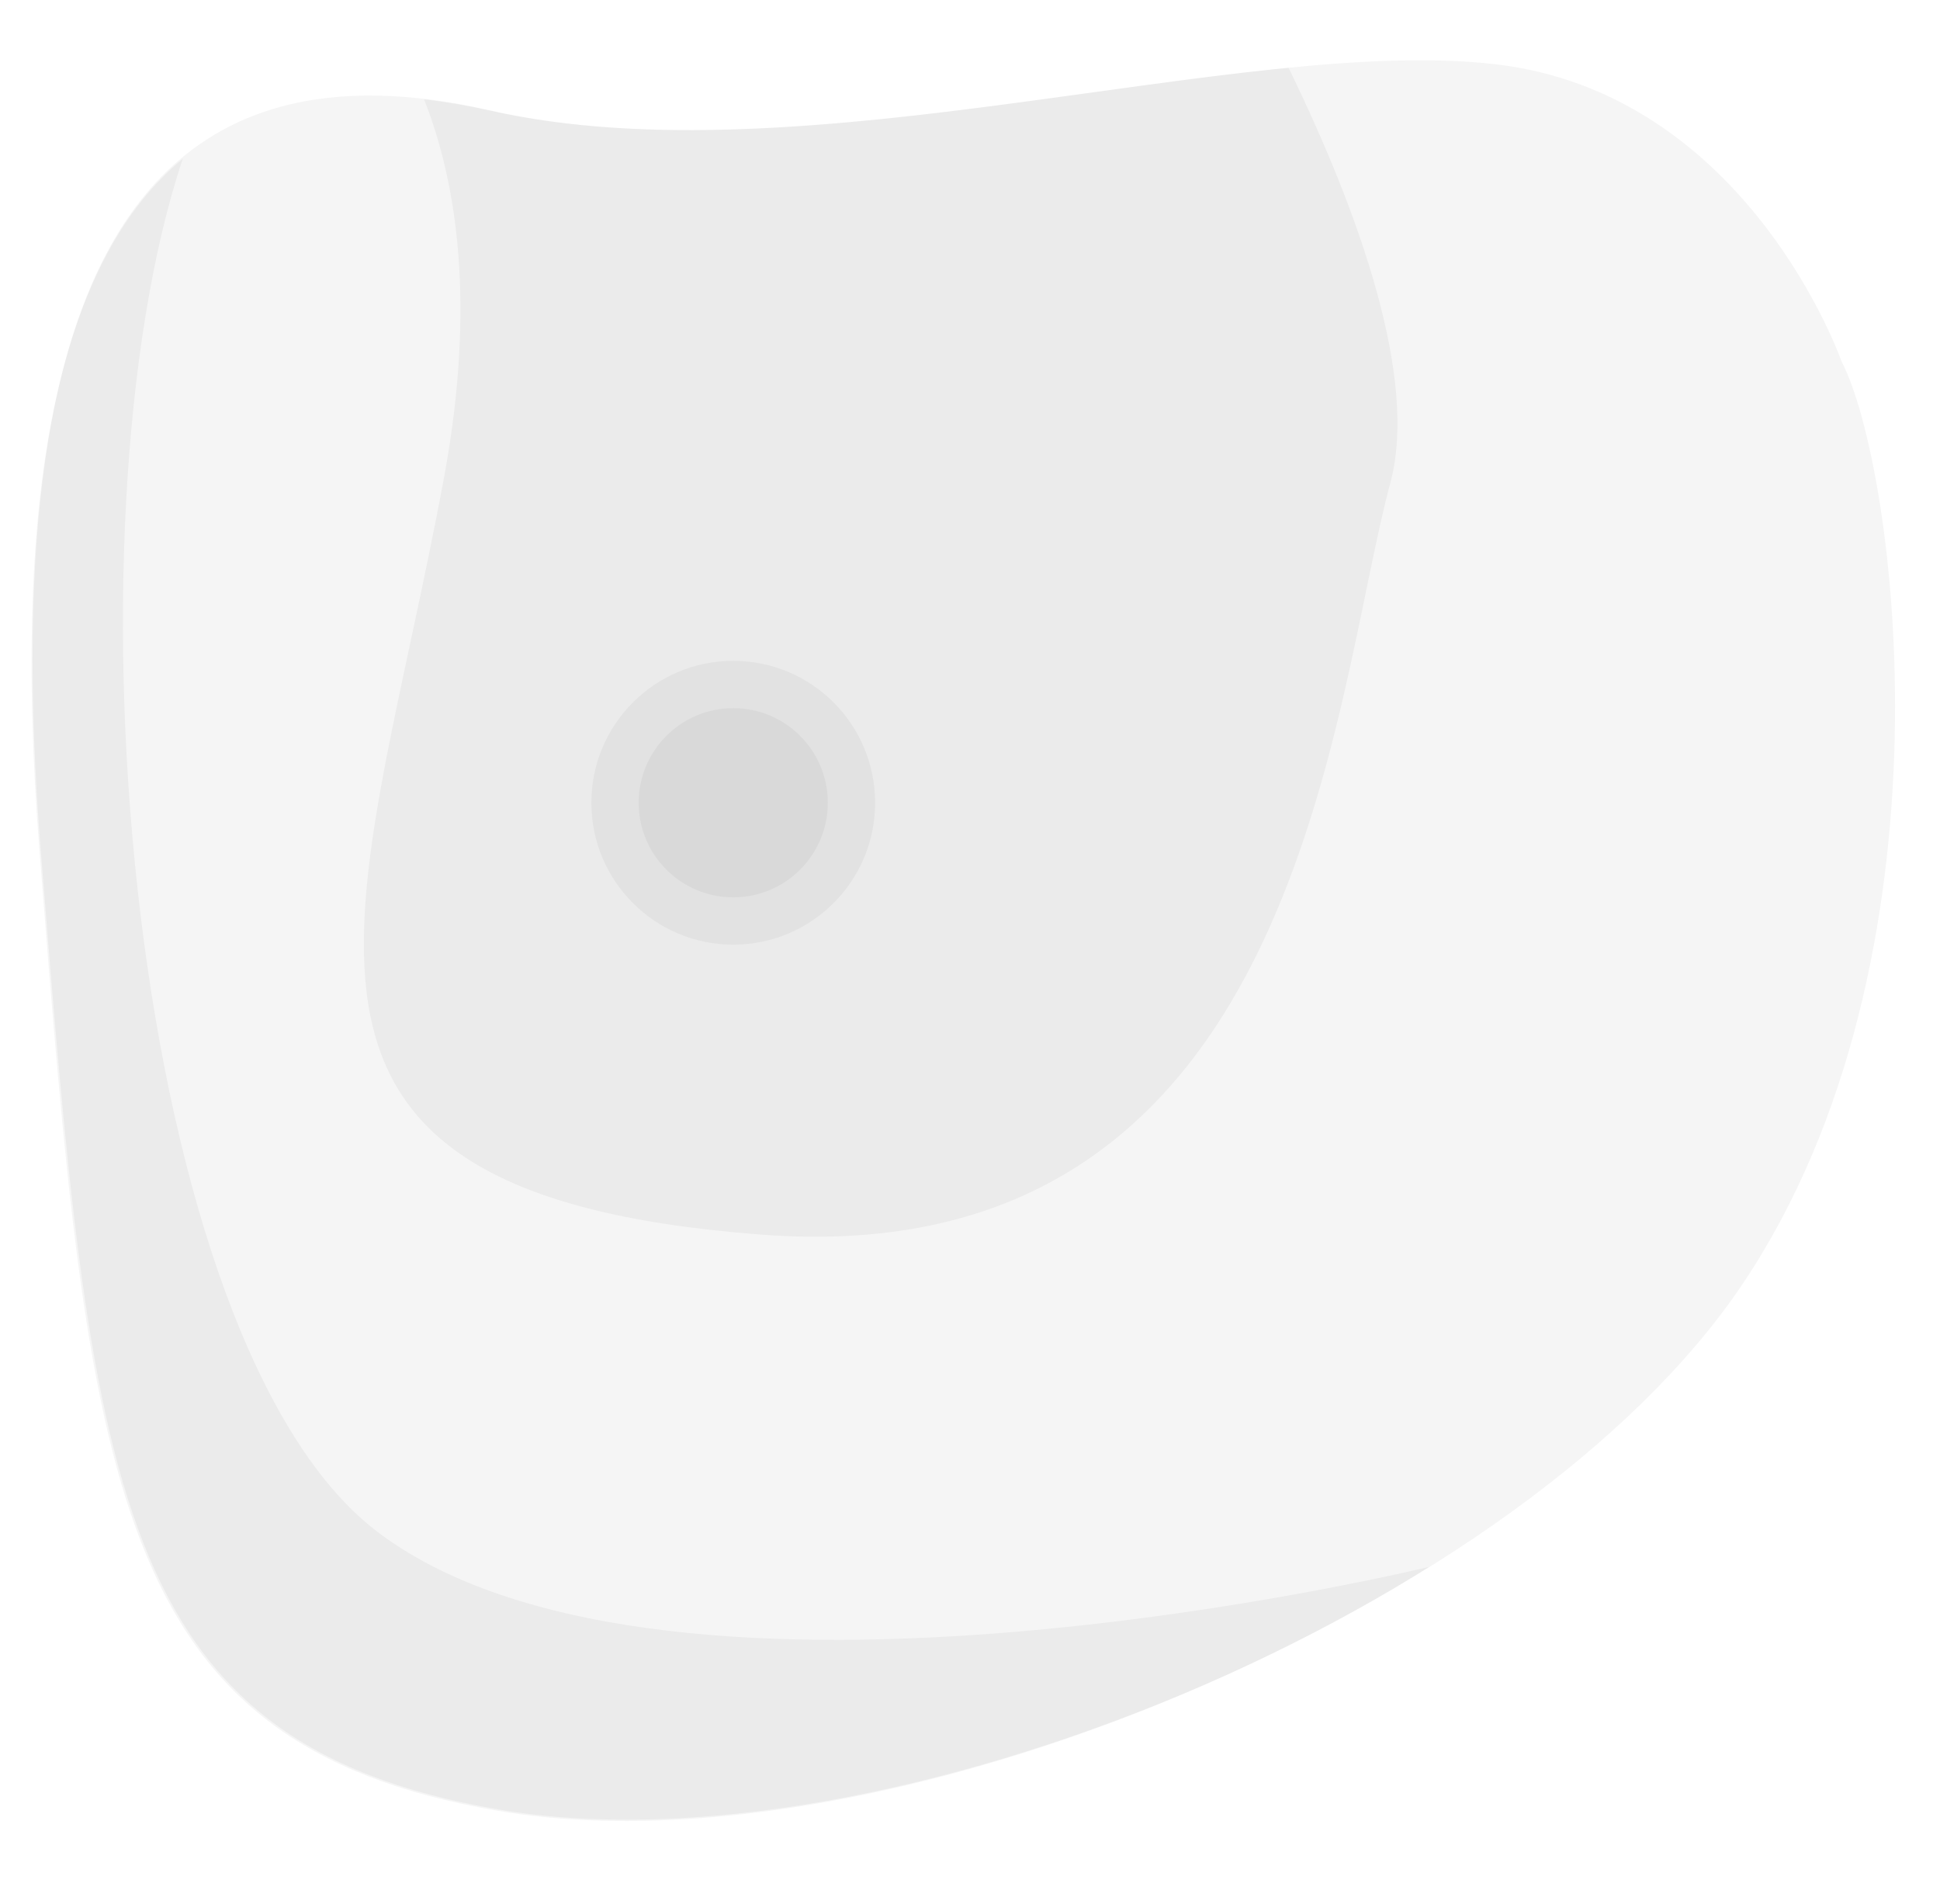 <svg width="160" height="157" xmlns="http://www.w3.org/2000/svg" fill="rgba(0, 0, 0, 0.04)">
 <g id="Layer_1">
  <title>Layer 1</title>
  <g>
   <g>
    <g>
     <path d="m499.974,-240.21c-10.7,5.3 -33.1,15.5 -56.8,20.5c-7.6,1.6 -13.5,7.5 -14.8,15.2c-1.1,6.2 -1.7,14 -0.6,22c1.2,8.9 8.6,15.6 17.6,16.1c13.7,0.8 36.5,4.8 55.2,21.6c5.7,5.1 14.1,6.1 20.9,2.6c8.3,-4.2 19,-11.2 27.7,-22.4c5,-6.5 5.5,-15.5 0.8,-22.2c-4.4,-6.3 -9.3,-15.9 -10.3,-28.7c-0.4,-4.5 -2.2,-8.7 -5.4,-11.8c-4.1,-4.1 -10.3,-9.4 -17.6,-13c-5.3,-2.5 -11.5,-2.5 -16.7,0.1z" />
     <path d="m521.074,-166.11c27.7,-10.8 1.9,-42.2 13.1,-61c-4.1,-4.1 -10.3,-9.4 -17.6,-13c-5.2,-2.6 -11.4,-2.6 -16.6,0c-10.7,5.3 -33.1,15.5 -56.8,20.5c-1.8,0.4 -3.5,1 -5,1.8l0,0c0,0 22.8,-4.7 37.6,20.5c14.6,25.1 17.6,41.9 45.3,31.2z" />
     <g>
      <circle r="11.7" cy="-189.61" cx="513.274" />
      <circle r="7.8" cy="-189.61" cx="513.274" />
     </g>
     <path d="m549.174,-164.51c2.5,-3.2 3.8,-7 4,-10.8c-8,7.9 -22,20.7 -32.1,25.2c-14.9,6.7 -26.6,-12.1 -56.1,-20.8c-14.2,-4.2 -24.9,-3.2 -32.1,-1.1c3.2,3.3 7.6,5.4 12.5,5.6c13.7,0.8 36.5,4.8 55.2,21.6c5.7,5.1 14.1,6.1 20.9,2.6c8.3,-4.1 19,-11.1 27.7,-22.3z" />
    </g>
    <g>
     <path d="m144.574,-218.71c0,0 -6,-3.4 -9.4,-12.7s-18.1,-10.7 -26.8,-3.4c-8.7,7.4 -49.6,8.7 -66.4,16.1c-16.8,7.4 -47.5,10.1 -46.5,28.8s16.4,21.5 19,15.4c2.7,-6 35,5.4 44,12.1c9,6.7 36.5,24.1 59.3,18.8s10.1,-21.5 12.7,-29.5c2.8,-8.1 23.5,-32.9 14.1,-45.6z" />
     <path d="m102.574,-212.51c-17.8,-9.1 -48.2,-3.5 -70.4,-2.6c-16.7,5.2 -37.4,9.8 -36.6,25.3c0.9,18.8 16.4,21.5 19,15.4c0,0 -5.8,-9.1 11.5,-16.6s22.7,14.6 50.2,21.3s53.4,-29 26.3,-42.8z" />
     <g>
      <circle r="11.7" cy="-191.11" cx="90.874" />
      <circle r="7.8" cy="-191.11" cx="90.874" />
     </g>
     <path d="m130.574,-166.41c-0.4,-2.5 -0.6,-4.8 0,-6.7c2.7,-8 23.5,-32.8 14.1,-45.6c0,0 -6,-3.4 -9.4,-12.7c-2.1,-5.8 -8.5,-8.5 -15.2,-8c18.9,3.4 8.1,27.7 3.1,36.5c-13.4,23.5 7.4,36.5 7.4,36.5l0,0z" />
    </g>
    <g>
     <path d="m445.774,151.79c0,0 -21.7,-33 -0.7,-87.4c21,-54.4 67.6,-85.6 77.8,-80.4s-4,38.1 14.7,56.7c18.7,18.6 13.7,14.9 0.8,48.1c-12.9,33.3 -10.7,53.8 -41.8,61.7s-40.3,14.9 -50.8,1.3z" />
     <path d="m514.674,19.49c-17.1,20 -61.9,34.3 -52,72.6c9.9,38.3 38,49.2 48.4,18.7c10.3,-30.5 24.4,-64.8 33.2,-63.4c-1.7,-1.9 -3.9,-4.1 -6.6,-6.7c-12.8,-12.7 -10.2,-32.1 -10.6,-44.8c-0.6,5 -3.3,12.9 -12.4,23.6z" />
     <g>
      <circle r="11.7" cy="84.29" cx="489.574" />
      <circle r="7.8" cy="84.29" cx="489.574" />
     </g>
    </g>
    <g>
     <path d="m716.774,125.39c0,0 24.1,-16.1 29.5,-44.9c5.4,-28.8 -3.4,-49.6 -10.7,-51.6c-7.4,-2 -22.1,6 -27.5,3.4c-5.4,-2.7 -8.9,-14.3 -27.7,-14.3c-18.8,0 -30.6,27.4 -36.7,29.9c-6,2.5 -27.8,-7.9 -29.7,0c-1.6,6.9 3.9,52.4 33.4,66.9c5.8,2.9 12.9,0.5 15.8,-5.3c2.5,-5 7.3,-10.2 16.2,-10.2c17.3,-0.2 -2.8,41.5 37.4,26.1z" />
     <g>
      <path d="m708.074,32.19c-5.4,-2.7 -8.9,-14.3 -27.7,-14.3s-30.6,27.4 -36.7,29.9c-1.3,0.5 -3.2,0.5 -5.6,0.2c2.5,0.4 11.9,2.7 22,13.6c11.7,12.7 17.8,24.6 34.8,19.9c25,-6.9 -1.6,-39.2 17.2,-48c0.7,-0.3 1.3,-0.7 1.9,-1c-2.4,0.3 -4.5,0.4 -5.9,-0.3z" />
      <path d="m637.474,47.89l0,0c0,0 0.1,0 0,0c0,0 0,0 0,0z" />
     </g>
     <g>
      <circle r="11.7" cy="56.59" cx="687.174" />
      <circle r="7.8" cy="56.59" cx="687.174" />
     </g>
     <path d="m741.374,34.09c0.8,16.9 0.3,45.8 -11.4,59.6c-17.1,20.1 -27.9,30.3 -33.2,17.9c-5.3,-12.5 -11.2,-27.2 -28.7,-8.4c2.7,-2.3 6.4,-4 11.4,-4c17.3,0 -2.9,41.6 37.4,26.2c0,0 24.1,-16.1 29.5,-44.9c3.9,-21.3 0.1,-38.2 -5,-46.4z" />
    </g>
    <g>
     <path d="m151.874,29.79c0,0 -7.7,-22.1 -28.6,-24.5c-20.9,-2.4 -57.1,9.7 -82.9,3.8c-25.9,-5.9 -41.2,9 -37,61.2s5.8,73.4 37.7,78.9s84.7,-16.5 102.7,-43.4s12.6,-67.4 8.1,-76z" />
     <path d="m62.674,101.79c44.6,3.5 47.1,-43.9 52,-62c2.3,-8.6 -2.6,-22.3 -8.4,-34.2c-20.4,2 -46.2,8 -66,3.5c-1.8,-0.4 -3.6,-0.7 -5.3,-0.9c2.8,7.1 4.2,17.1 1.7,30.9c-6.8,36.8 -18.6,59.3 26,62.7z" />
     <g>
      <circle r="11.7" cy="66.19" cx="60.474" />
      <circle r="7.8" cy="66.19" cx="60.474" />
     </g>
     <path d="m3.274,70.39c4.1,52.1 5.8,73.4 37.7,78.9c21.8,3.8 53.4,-5.4 76.9,-20.1c0,0 -62.3,15.2 -86.5,-2.7c-20.8,-15.3 -26.5,-82.9 -16.3,-113.4c-9.7,8 -14.3,25.9 -11.8,57.3z" />
    </g>
    <g>
     <path d="m626.274,-210.51c0,0 3.4,-18.8 28.8,-25.5s71.1,-6.7 77.1,9.4s8.6,77.1 -17.5,83.8c-26.1,6.7 -32.1,-29.5 -41.5,-36.9c-9.3,-7.3 -54.3,-0.6 -46.9,-30.8z" />
     <g>
      <circle r="11.7" cy="-202.81" cx="702.974" />
      <circle r="7.8" cy="-202.81" cx="702.974" />
     </g>
     <path d="m734.274,-172.71c-10.1,17.8 -25.8,21.5 -31.3,6.4c-7.4,-20.1 -18.7,-27.5 -48.2,-28.8c-14.5,-0.6 -23.6,-4.4 -29.3,-8.1c1.3,21.7 39.2,16.8 47.7,23.5c9.4,7.4 15.4,43.6 41.5,36.9c11,-2.8 16.9,-15.2 19.6,-29.9z" />
    </g>
    <g>
     <path d="m340.874,-192.61c0,0 -23.5,-12.2 -34.9,-34.3s-30.2,-38.8 -52.3,-34.1c-22.1,4.7 -33.5,44.5 -19.4,44.5c14.1,0 12.1,12.2 12.1,12.2s-28.1,24.5 -23.8,47.1c4.3,22.7 32.4,42.9 58.9,34.9c26.5,-7.8 96.9,-47 59.4,-70.3z" />
     <path d="m294.674,-153.81c41.2,-16.8 -4.3,-43.6 -19.5,-53.6c-15.2,-10.1 -36.8,-8.6 -36.8,-8.6l0,0c9.6,2.1 8,11.8 8,11.8s-9.3,8.1 -16.3,19.2l0,0c11.9,-0.3 23.4,47.9 64.6,31.2z" />
     <g>
      <circle r="11.7" cy="-175.31" cx="286.874" />
      <circle r="7.8" cy="-175.31" cx="286.874" />
     </g>
     <path d="m340.874,-192.61c0,0 -11,-5.7 -21.5,-16.4c0,0 9.2,14.2 16.6,21.9c7.4,7.7 12.4,17.5 -24.4,41.9c-36.9,24.4 -76.5,16.1 -88,-8.4c6.4,21.1 32.9,38.9 58,31.3c26.4,-7.8 96.8,-47 59.3,-70.3z" />
    </g>
    <g>
     <path d="m358.274,21.49c0,0 -6.8,-7.4 -22.8,-6.7c-16,0.7 -33.1,-9 -41.5,-21.5c-12.5,-18.5 -73.1,-6.7 -61.7,33.5s-12.7,57 -16.1,92.5c-3.4,35.5 59.7,59 74.4,28.2s26.9,-67.7 52.6,-79.8c25.8,-12 33.9,-24.7 15.1,-46.2z" />
     <path d="m276.374,47.99c-27.9,0 -38.6,-1.2 -43.6,-19.2c10.1,38.9 -13.3,55.7 -16.6,90.6c-0.3,2.9 -0.1,5.6 0.4,8.3c3.7,-2.9 9.4,-6 18.4,-8.7c24.6,-7.4 42.4,-9.4 57.3,-26.8s12.9,-44.2 -15.9,-44.2z" />
     <g>
      <circle r="11.7" cy="70.09" cx="281.374" />
      <circle r="7.8" cy="70.09" cx="281.374" />
     </g>
     <path d="m296.674,28.79c-0.2,11.8 23.5,24.1 43.5,-13.9c-1.5,-0.1 -3,-0.1 -4.7,-0.1c-16,0.7 -33.1,-9 -41.5,-21.5c-0.1,0.1 2.9,23.7 2.7,35.5z" />
     <path d="m343.174,67.79c23.9,-11.2 32.5,-22.9 18.8,-41.6c1.2,8.2 1.1,17.6 -3.9,23.1c-10.1,11.4 -30.2,6.8 -45.6,32.6c-15.4,25.8 -24.8,57.9 -42.9,65c-10,3.9 -26.4,3.5 -39.2,2.3c18.7,15.3 50.2,19 60.1,-1.6c14.8,-30.9 26.9,-67.8 52.7,-79.8z" />
    </g>
   </g>
  </g>
 </g>

</svg>